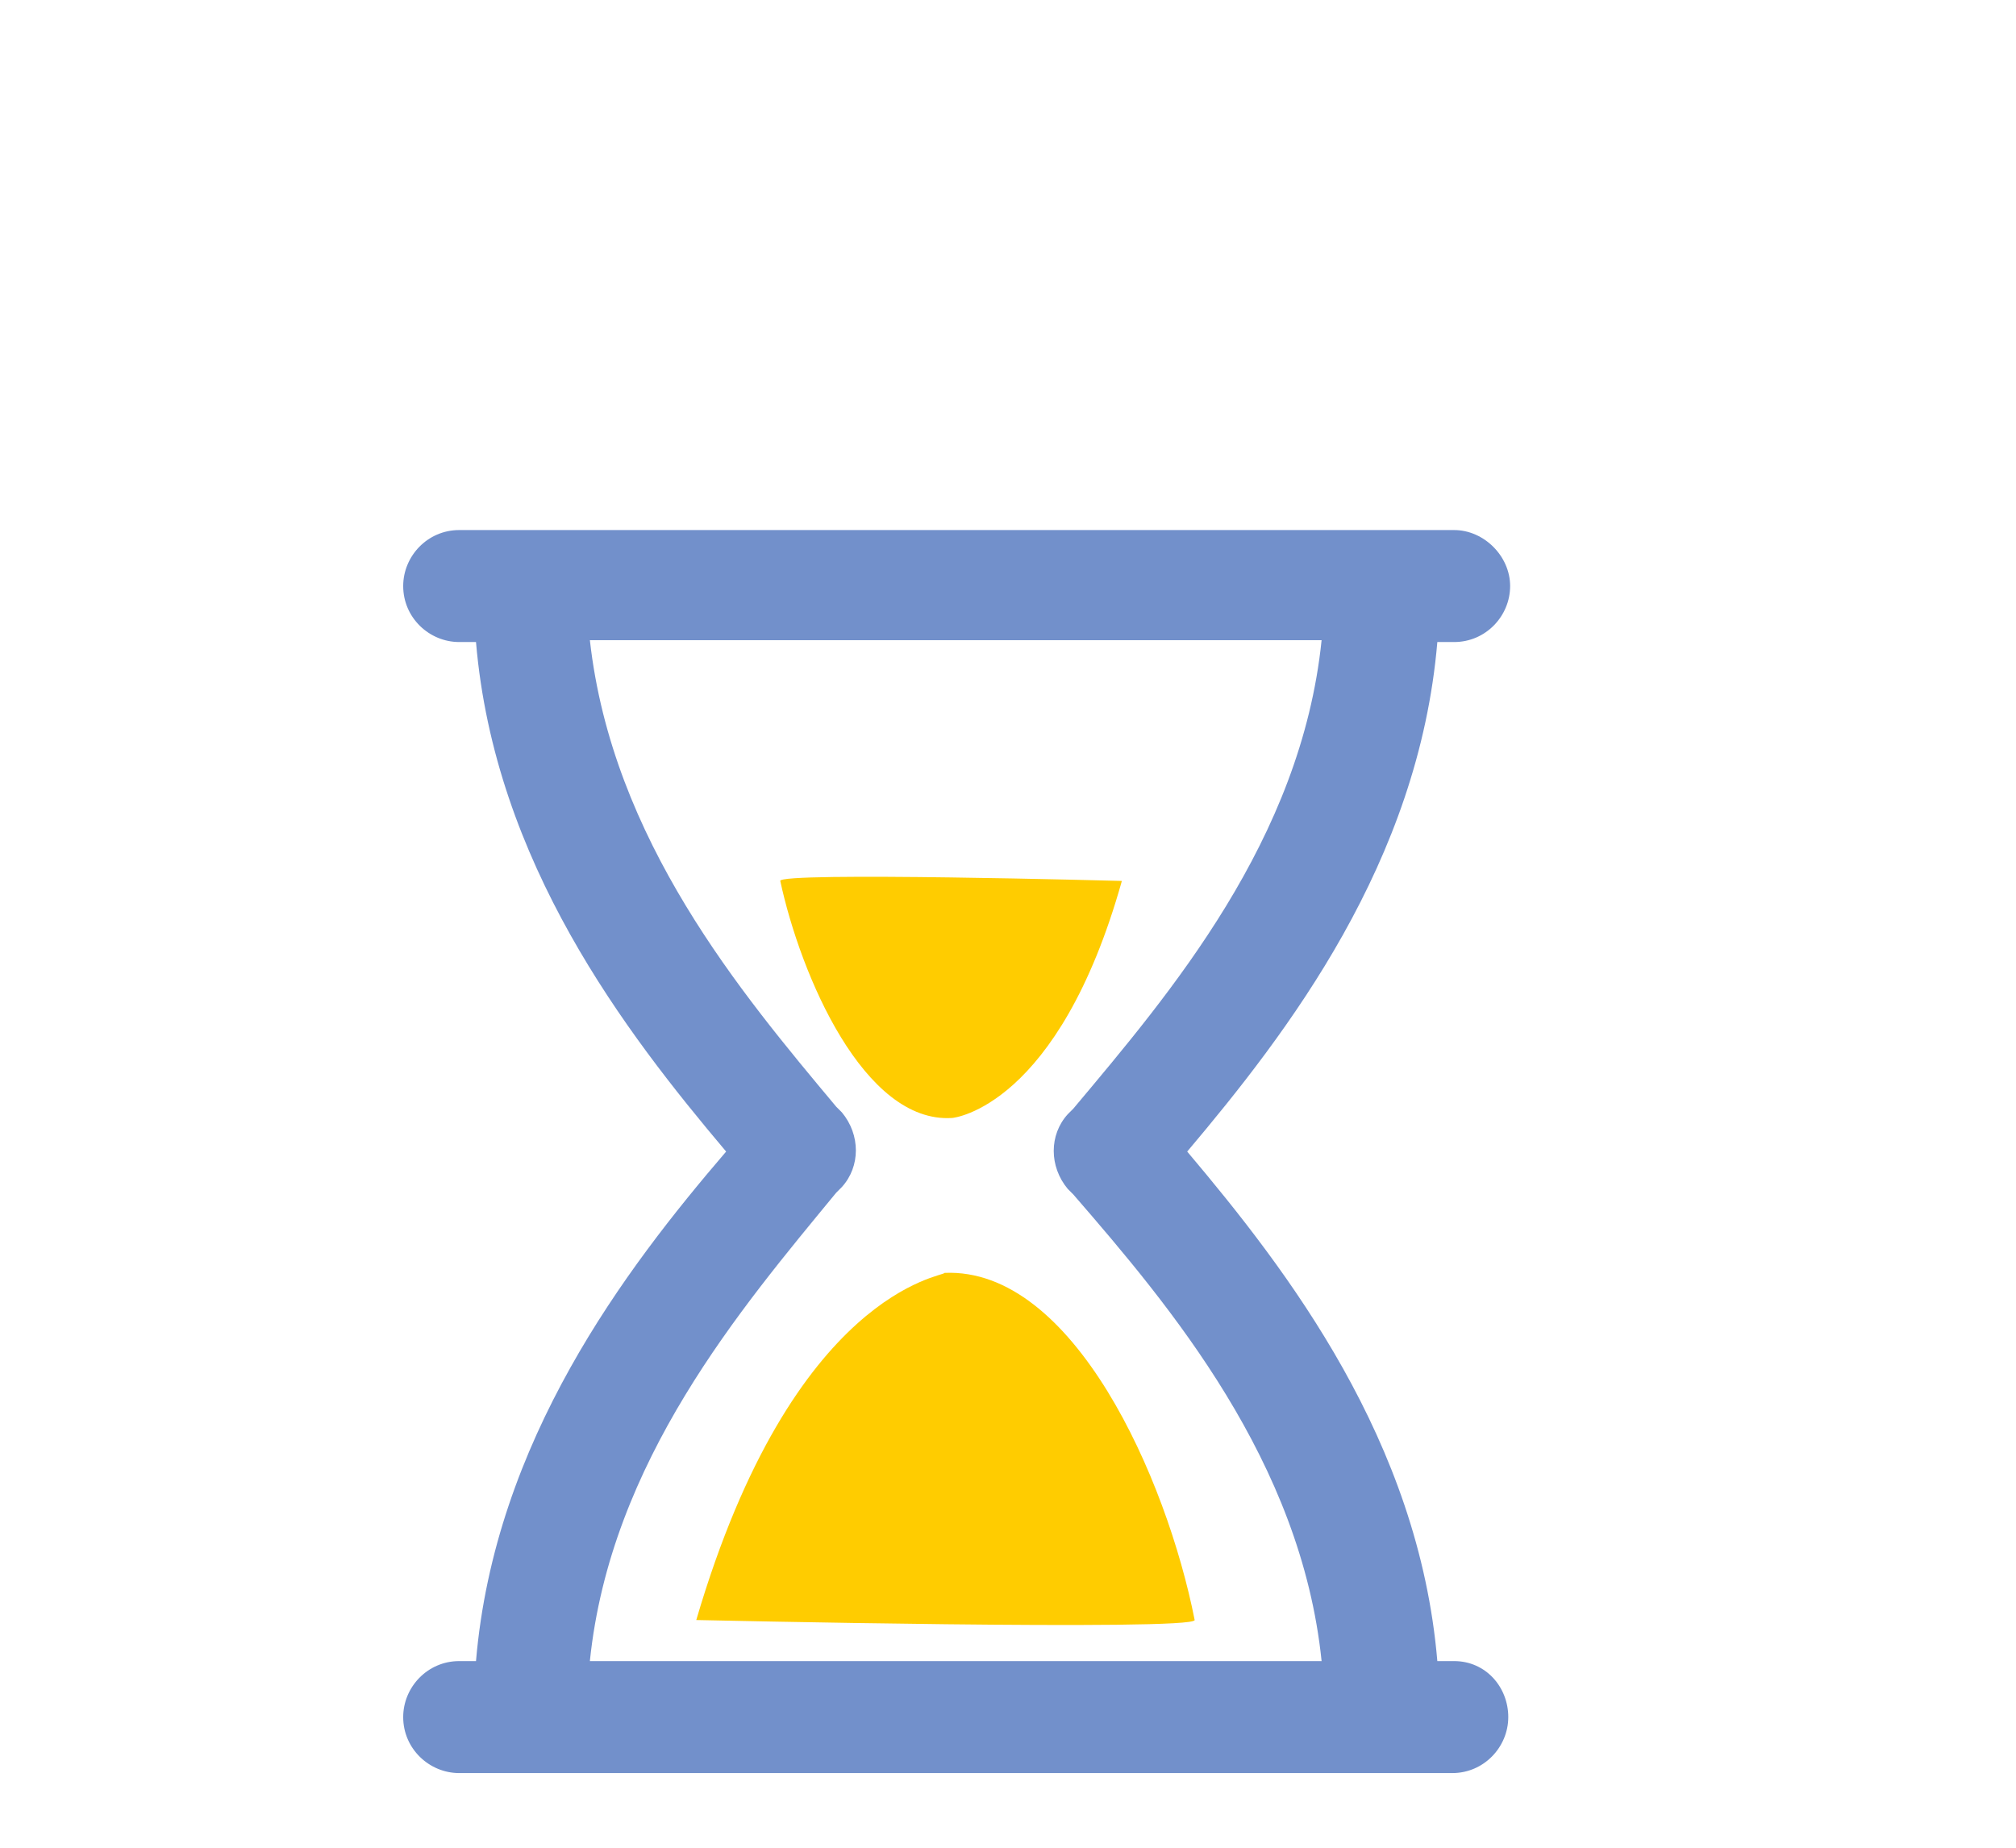 <svg xmlns="http://www.w3.org/2000/svg" viewBox="0 0 108 99" width="108" height="99"><path fill="#7290CB" d="M77.9 89H77c-1-11.8-8-20.9-13.4-27.3C69 55.3 76 46.2 77 34.4h.9c1.7 0 3-1.4 3-3s-1.4-3-3-3H24.6c-1.7 0-3 1.4-3 3 0 1.7 1.4 3 3 3h.9c1 11.8 8 20.9 13.4 27.3C33.5 68 26.5 77.2 25.5 89h-.9c-1.7 0-3 1.4-3 3 0 1.7 1.4 3 3 3h53.2c1.7 0 3-1.4 3-3s-1.2-3-2.9-3zm-46.3 0c1.1-10.7 8.1-18.9 13.2-25.1l.3-.3c1-1.1 1-2.8 0-4l-.3-.3c-5.1-6.1-12-14.3-13.2-25h39.2C69.7 45 62.7 53.2 57.5 59.4l-.3.3c-1 1.1-1 2.8 0 4l.3.3c5.2 6 12.2 14.3 13.3 25H31.6z"/><path fill="#FC0" d="M37.3 86.8s26.7.6 26.7 0c-1.5-7.6-6.5-18.9-13.4-18.6 0 .2-8.1.9-13.3 18.6zm22.8-39.6s-18.4-.5-18.3 0c1.1 5.1 4.5 13 9.2 12.7.1 0 5.7-.6 9.1-12.7z"/></svg>